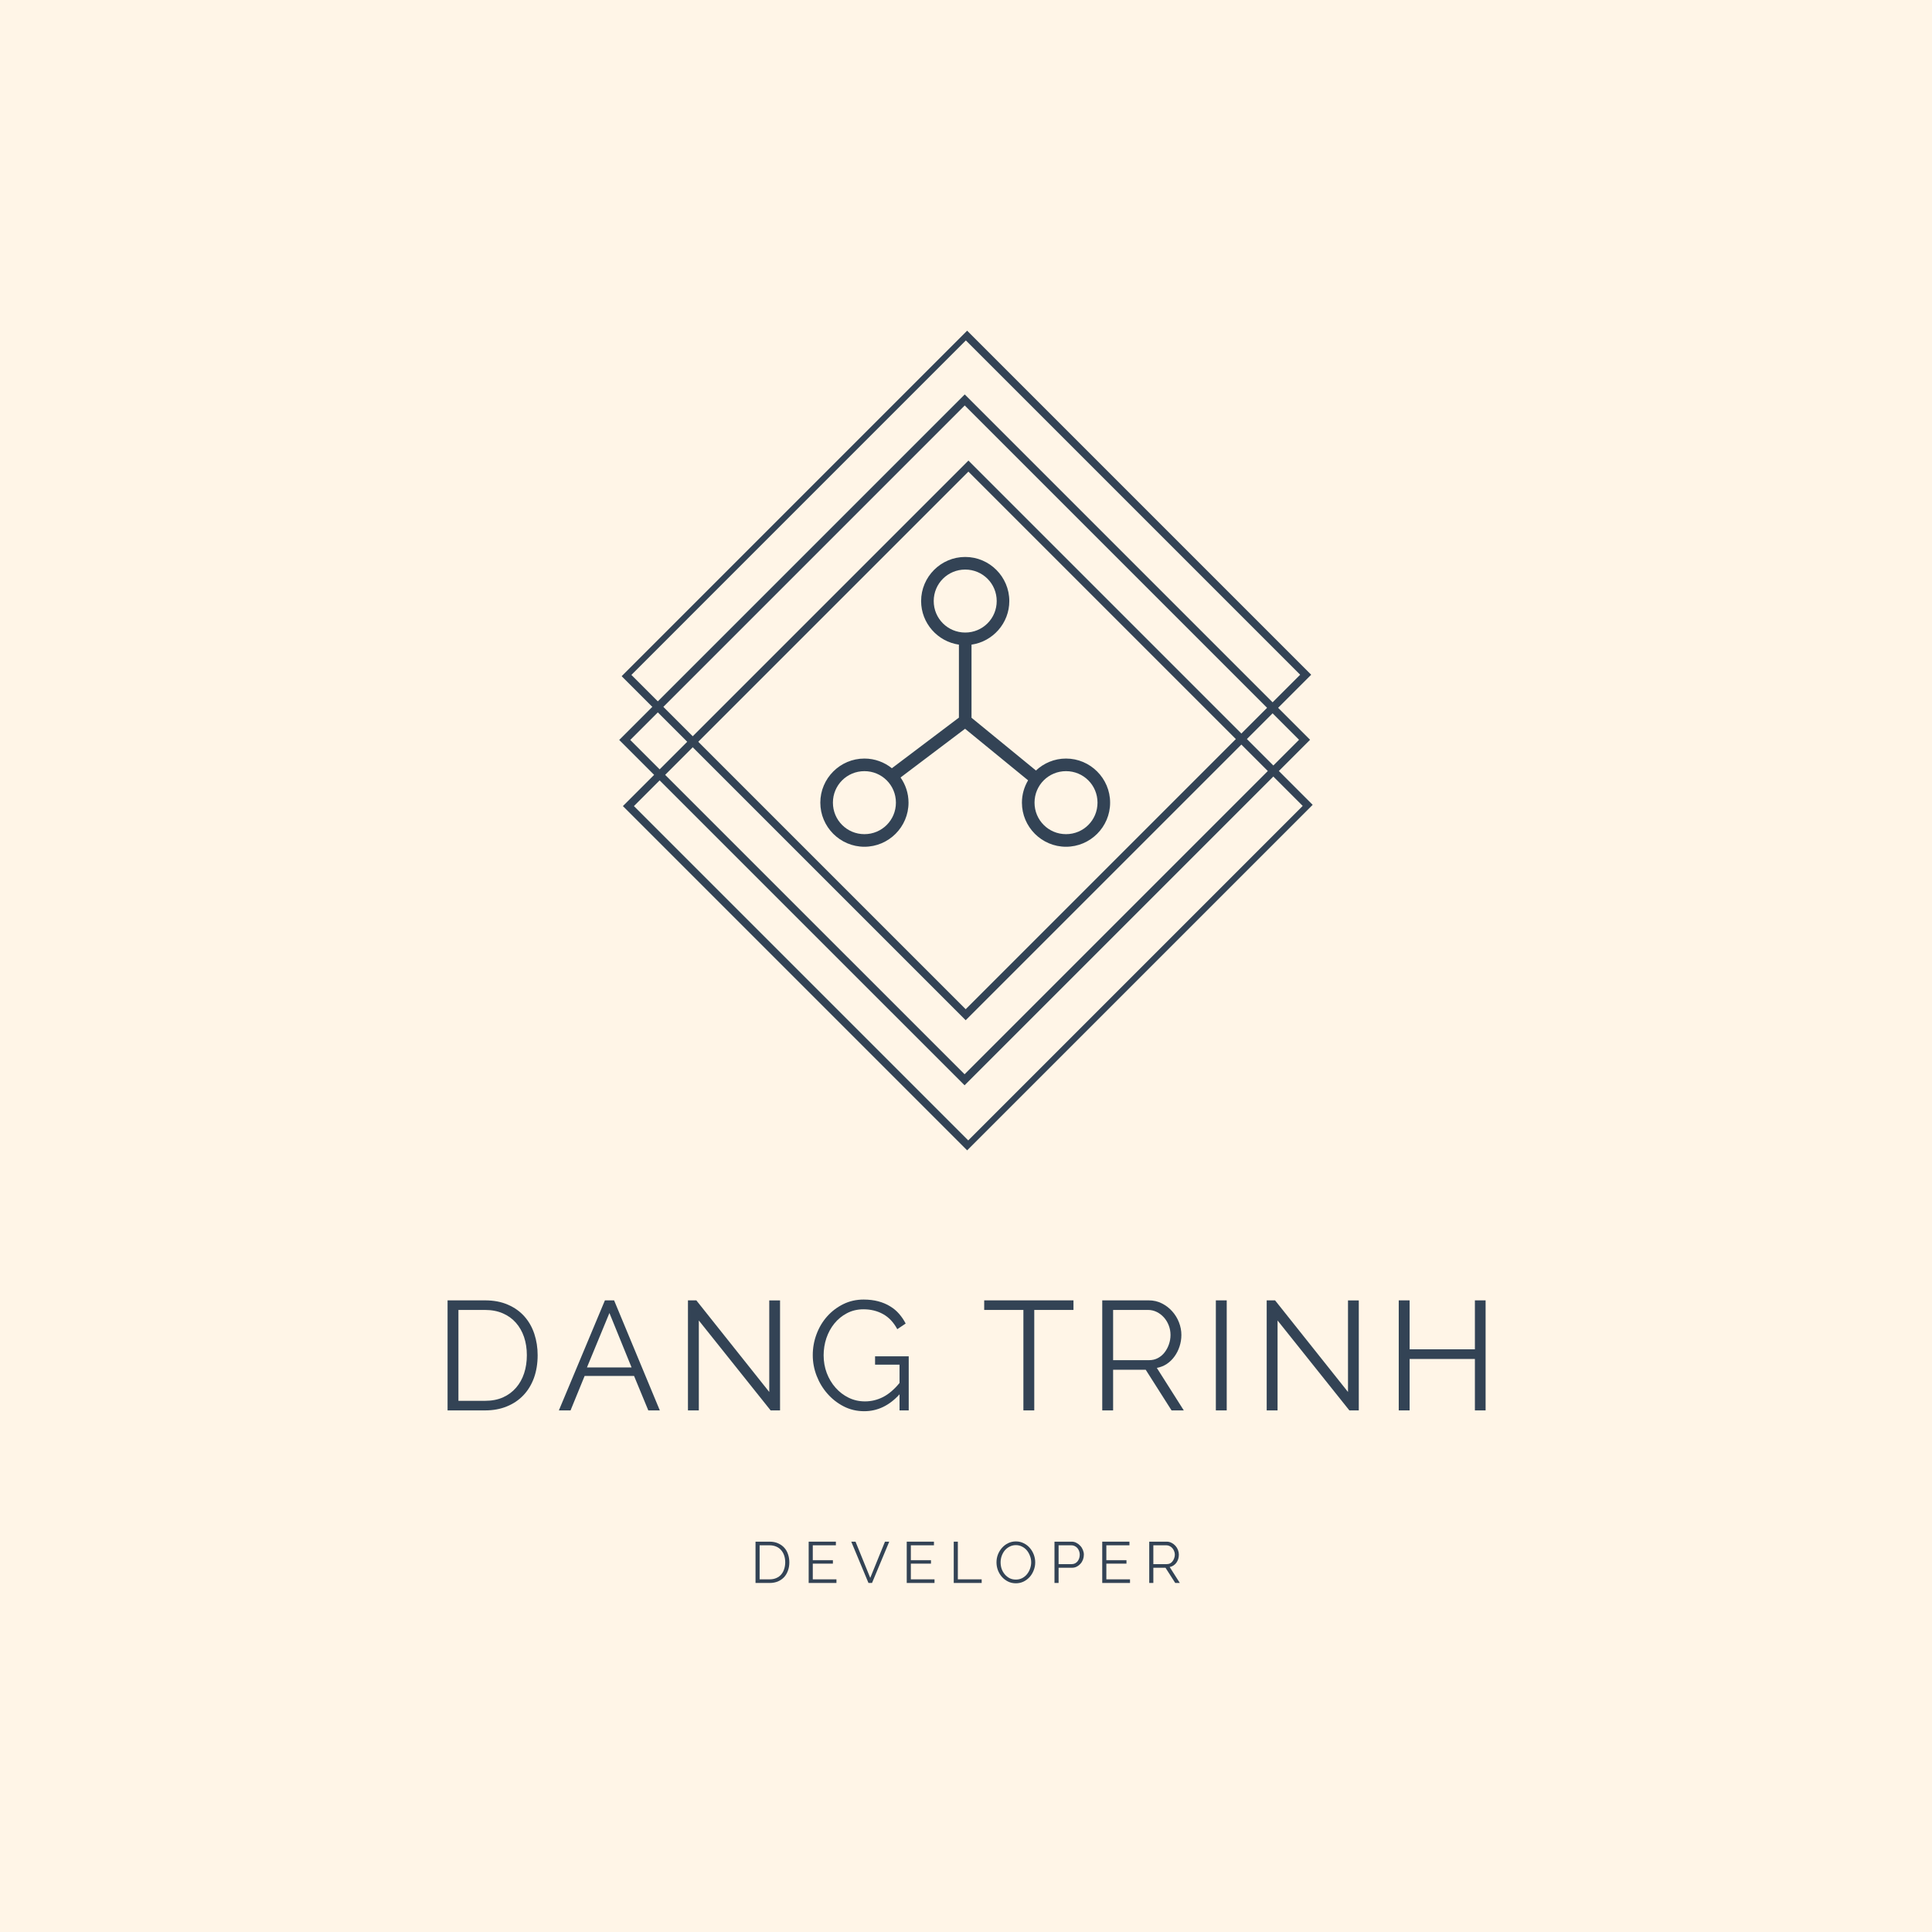 <?xml version="1.0" encoding="UTF-8"?>
<svg xmlns="http://www.w3.org/2000/svg" xmlns:xlink="http://www.w3.org/1999/xlink" width="375pt" height="375pt" viewBox="0 0 375 375" version="1.2">
<defs>
<g>
<symbol overflow="visible" id="glyph0-0">
<path style="stroke:none;" d=""/>
</symbol>
<symbol overflow="visible" id="glyph0-1">
<path style="stroke:none;" d="M 2.672 0 L 2.672 -21.359 L 9.938 -21.359 C 11.633 -21.359 13.117 -21.078 14.391 -20.516 C 15.672 -19.961 16.738 -19.203 17.594 -18.234 C 18.445 -17.273 19.086 -16.145 19.516 -14.844 C 19.941 -13.551 20.156 -12.176 20.156 -10.719 C 20.156 -9.094 19.914 -7.617 19.438 -6.297 C 18.957 -4.984 18.27 -3.859 17.375 -2.922 C 16.488 -1.992 15.414 -1.273 14.156 -0.766 C 12.906 -0.254 11.5 0 9.938 0 Z M 18.062 -10.719 C 18.062 -12 17.879 -13.176 17.516 -14.25 C 17.148 -15.32 16.617 -16.25 15.922 -17.031 C 15.234 -17.812 14.391 -18.414 13.391 -18.844 C 12.391 -19.281 11.238 -19.5 9.938 -19.5 L 4.781 -19.5 L 4.781 -1.859 L 9.938 -1.859 C 11.258 -1.859 12.426 -2.082 13.438 -2.531 C 14.445 -2.988 15.289 -3.613 15.969 -4.406 C 16.656 -5.195 17.176 -6.129 17.531 -7.203 C 17.883 -8.273 18.062 -9.445 18.062 -10.719 Z M 18.062 -10.719 "/>
</symbol>
<symbol overflow="visible" id="glyph0-2">
<path style="stroke:none;" d="M 9.297 -21.359 L 11.078 -21.359 L 19.953 0 L 17.719 0 L 14.953 -6.688 L 5.359 -6.688 L 2.625 0 L 0.359 0 Z M 14.469 -8.344 L 10.172 -18.906 L 5.812 -8.344 Z M 14.469 -8.344 "/>
</symbol>
<symbol overflow="visible" id="glyph0-3">
<path style="stroke:none;" d="M 4.781 -17.453 L 4.781 0 L 2.672 0 L 2.672 -21.359 L 4.297 -21.359 L 18.453 -3.578 L 18.453 -21.344 L 20.547 -21.344 L 20.547 0 L 18.719 0 Z M 4.781 -17.453 "/>
</symbol>
<symbol overflow="visible" id="glyph0-4">
<path style="stroke:none;" d="M 18.109 -3.125 C 16.129 -0.938 13.844 0.156 11.25 0.156 C 9.812 0.156 8.484 -0.156 7.266 -0.781 C 6.055 -1.406 5.004 -2.227 4.109 -3.25 C 3.211 -4.27 2.516 -5.426 2.016 -6.719 C 1.516 -8.02 1.266 -9.352 1.266 -10.719 C 1.266 -12.133 1.508 -13.492 2 -14.797 C 2.488 -16.109 3.176 -17.258 4.062 -18.25 C 4.945 -19.238 5.988 -20.031 7.188 -20.625 C 8.395 -21.219 9.711 -21.516 11.141 -21.516 C 12.18 -21.516 13.129 -21.398 13.984 -21.172 C 14.848 -20.941 15.613 -20.617 16.281 -20.203 C 16.957 -19.797 17.539 -19.305 18.031 -18.734 C 18.531 -18.16 18.953 -17.535 19.297 -16.859 L 17.672 -15.766 C 16.961 -17.086 16.047 -18.062 14.922 -18.688 C 13.797 -19.312 12.523 -19.625 11.109 -19.625 C 9.922 -19.625 8.848 -19.367 7.891 -18.859 C 6.941 -18.359 6.129 -17.691 5.453 -16.859 C 4.785 -16.035 4.27 -15.086 3.906 -14.016 C 3.551 -12.941 3.375 -11.832 3.375 -10.688 C 3.375 -9.477 3.578 -8.332 3.984 -7.25 C 4.398 -6.164 4.969 -5.219 5.688 -4.406 C 6.406 -3.594 7.25 -2.945 8.219 -2.469 C 9.195 -1.988 10.258 -1.75 11.406 -1.75 C 12.625 -1.75 13.789 -2.031 14.906 -2.594 C 16.02 -3.164 17.086 -4.078 18.109 -5.328 L 18.109 -8.875 L 13.359 -8.875 L 13.359 -10.5 L 19.891 -10.5 L 19.891 0 L 18.109 0 Z M 18.109 -3.125 "/>
</symbol>
<symbol overflow="visible" id="glyph0-5">
<path style="stroke:none;" d=""/>
</symbol>
<symbol overflow="visible" id="glyph0-6">
<path style="stroke:none;" d="M 17.844 -19.5 L 10.234 -19.5 L 10.234 0 L 8.125 0 L 8.125 -19.5 L 0.516 -19.5 L 0.516 -21.359 L 17.844 -21.359 Z M 17.844 -19.5 "/>
</symbol>
<symbol overflow="visible" id="glyph0-7">
<path style="stroke:none;" d="M 2.672 0 L 2.672 -21.359 L 11.703 -21.359 C 12.629 -21.359 13.477 -21.16 14.25 -20.766 C 15.02 -20.379 15.688 -19.867 16.25 -19.234 C 16.812 -18.609 17.25 -17.895 17.562 -17.094 C 17.875 -16.289 18.031 -15.477 18.031 -14.656 C 18.031 -13.875 17.91 -13.125 17.672 -12.406 C 17.441 -11.695 17.117 -11.055 16.703 -10.484 C 16.297 -9.91 15.801 -9.426 15.219 -9.031 C 14.645 -8.645 13.992 -8.383 13.266 -8.25 L 18.5 0 L 16.125 0 L 11.109 -7.891 L 4.781 -7.891 L 4.781 0 Z M 4.781 -9.75 L 11.766 -9.75 C 12.391 -9.75 12.957 -9.883 13.469 -10.156 C 13.977 -10.426 14.41 -10.789 14.766 -11.25 C 15.129 -11.719 15.41 -12.238 15.609 -12.812 C 15.816 -13.395 15.922 -14.008 15.922 -14.656 C 15.922 -15.301 15.805 -15.914 15.578 -16.5 C 15.348 -17.094 15.035 -17.609 14.641 -18.047 C 14.242 -18.492 13.781 -18.848 13.25 -19.109 C 12.719 -19.367 12.164 -19.5 11.594 -19.5 L 4.781 -19.5 Z M 4.781 -9.75 "/>
</symbol>
<symbol overflow="visible" id="glyph0-8">
<path style="stroke:none;" d="M 2.672 0 L 2.672 -21.359 L 4.781 -21.359 L 4.781 0 Z M 2.672 0 "/>
</symbol>
<symbol overflow="visible" id="glyph0-9">
<path style="stroke:none;" d="M 19.531 -21.359 L 19.531 0 L 17.453 0 L 17.453 -9.984 L 4.781 -9.984 L 4.781 0 L 2.672 0 L 2.672 -21.359 L 4.781 -21.359 L 4.781 -11.859 L 17.453 -11.859 L 17.453 -21.359 Z M 19.531 -21.359 "/>
</symbol>
<symbol overflow="visible" id="glyph1-0">
<path style="stroke:none;" d=""/>
</symbol>
<symbol overflow="visible" id="glyph1-1">
<path style="stroke:none;" d="M 1 0 L 1 -8.016 L 3.719 -8.016 C 4.363 -8.016 4.922 -7.906 5.391 -7.688 C 5.867 -7.477 6.27 -7.191 6.594 -6.828 C 6.914 -6.473 7.156 -6.051 7.312 -5.562 C 7.477 -5.082 7.562 -4.566 7.562 -4.016 C 7.562 -3.41 7.469 -2.859 7.281 -2.359 C 7.102 -1.867 6.848 -1.445 6.516 -1.094 C 6.18 -0.75 5.781 -0.477 5.312 -0.281 C 4.844 -0.094 4.312 0 3.719 0 Z M 6.766 -4.016 C 6.766 -4.492 6.695 -4.93 6.562 -5.328 C 6.426 -5.734 6.227 -6.082 5.969 -6.375 C 5.707 -6.676 5.391 -6.906 5.016 -7.062 C 4.641 -7.227 4.207 -7.312 3.719 -7.312 L 1.797 -7.312 L 1.797 -0.703 L 3.719 -0.703 C 4.219 -0.703 4.656 -0.785 5.031 -0.953 C 5.414 -1.117 5.734 -1.348 5.984 -1.641 C 6.242 -1.941 6.438 -2.297 6.562 -2.703 C 6.695 -3.109 6.766 -3.547 6.766 -4.016 Z M 6.766 -4.016 "/>
</symbol>
<symbol overflow="visible" id="glyph1-2">
<path style="stroke:none;" d="M 6.391 -0.703 L 6.391 0 L 1 0 L 1 -8.016 L 6.281 -8.016 L 6.281 -7.312 L 1.797 -7.312 L 1.797 -4.422 L 5.703 -4.422 L 5.703 -3.75 L 1.797 -3.75 L 1.797 -0.703 Z M 6.391 -0.703 "/>
</symbol>
<symbol overflow="visible" id="glyph1-3">
<path style="stroke:none;" d="M 0.969 -8.016 L 3.828 -0.984 L 6.688 -8.016 L 7.516 -8.016 L 4.172 0 L 3.484 0 L 0.141 -8.016 Z M 0.969 -8.016 "/>
</symbol>
<symbol overflow="visible" id="glyph1-4">
<path style="stroke:none;" d="M 1 0 L 1 -8.016 L 1.797 -8.016 L 1.797 -0.703 L 6.422 -0.703 L 6.422 0 Z M 1 0 "/>
</symbol>
<symbol overflow="visible" id="glyph1-5">
<path style="stroke:none;" d="M 4.234 0.062 C 3.672 0.062 3.16 -0.051 2.703 -0.281 C 2.242 -0.508 1.848 -0.812 1.516 -1.188 C 1.18 -1.57 0.922 -2.008 0.734 -2.5 C 0.555 -2.988 0.469 -3.488 0.469 -4 C 0.469 -4.539 0.562 -5.051 0.75 -5.531 C 0.945 -6.02 1.211 -6.453 1.547 -6.828 C 1.891 -7.211 2.289 -7.516 2.75 -7.734 C 3.207 -7.953 3.703 -8.062 4.234 -8.062 C 4.797 -8.062 5.305 -7.941 5.766 -7.703 C 6.234 -7.473 6.629 -7.164 6.953 -6.781 C 7.285 -6.395 7.539 -5.957 7.719 -5.469 C 7.895 -4.988 7.984 -4.5 7.984 -4 C 7.984 -3.457 7.883 -2.941 7.688 -2.453 C 7.5 -1.961 7.238 -1.531 6.906 -1.156 C 6.57 -0.789 6.176 -0.492 5.719 -0.266 C 5.258 -0.047 4.766 0.062 4.234 0.062 Z M 1.266 -4 C 1.266 -3.562 1.332 -3.141 1.469 -2.734 C 1.613 -2.336 1.816 -1.984 2.078 -1.672 C 2.348 -1.359 2.66 -1.109 3.016 -0.922 C 3.379 -0.742 3.785 -0.656 4.234 -0.656 C 4.68 -0.656 5.086 -0.75 5.453 -0.938 C 5.828 -1.133 6.141 -1.391 6.391 -1.703 C 6.648 -2.023 6.848 -2.383 6.984 -2.781 C 7.129 -3.188 7.203 -3.594 7.203 -4 C 7.203 -4.438 7.125 -4.852 6.969 -5.25 C 6.82 -5.656 6.617 -6.016 6.359 -6.328 C 6.098 -6.641 5.785 -6.883 5.422 -7.062 C 5.066 -7.25 4.672 -7.344 4.234 -7.344 C 3.773 -7.344 3.363 -7.242 3 -7.047 C 2.633 -6.859 2.32 -6.609 2.062 -6.297 C 1.812 -5.984 1.613 -5.625 1.469 -5.219 C 1.332 -4.82 1.266 -4.414 1.266 -4 Z M 1.266 -4 "/>
</symbol>
<symbol overflow="visible" id="glyph1-6">
<path style="stroke:none;" d="M 1 0 L 1 -8.016 L 4.328 -8.016 C 4.672 -8.016 4.984 -7.938 5.266 -7.781 C 5.555 -7.633 5.805 -7.441 6.016 -7.203 C 6.234 -6.973 6.398 -6.707 6.516 -6.406 C 6.641 -6.102 6.703 -5.801 6.703 -5.5 C 6.703 -5.164 6.645 -4.844 6.531 -4.531 C 6.414 -4.227 6.254 -3.961 6.047 -3.734 C 5.848 -3.504 5.609 -3.316 5.328 -3.172 C 5.047 -3.023 4.734 -2.953 4.391 -2.953 L 1.797 -2.953 L 1.797 0 Z M 1.797 -3.656 L 4.359 -3.656 C 4.586 -3.656 4.797 -3.703 4.984 -3.797 C 5.18 -3.898 5.348 -4.035 5.484 -4.203 C 5.617 -4.379 5.723 -4.578 5.797 -4.797 C 5.867 -5.023 5.906 -5.258 5.906 -5.5 C 5.906 -5.738 5.863 -5.969 5.781 -6.188 C 5.695 -6.414 5.582 -6.613 5.438 -6.781 C 5.289 -6.945 5.113 -7.078 4.906 -7.172 C 4.707 -7.266 4.5 -7.312 4.281 -7.312 L 1.797 -7.312 Z M 1.797 -3.656 "/>
</symbol>
<symbol overflow="visible" id="glyph1-7">
<path style="stroke:none;" d="M 1 0 L 1 -8.016 L 4.391 -8.016 C 4.734 -8.016 5.051 -7.938 5.344 -7.781 C 5.633 -7.633 5.883 -7.441 6.094 -7.203 C 6.301 -6.973 6.461 -6.707 6.578 -6.406 C 6.691 -6.102 6.75 -5.801 6.75 -5.5 C 6.75 -5.195 6.707 -4.91 6.625 -4.641 C 6.539 -4.379 6.422 -4.141 6.266 -3.922 C 6.109 -3.711 5.922 -3.535 5.703 -3.391 C 5.484 -3.242 5.238 -3.145 4.969 -3.094 L 6.938 0 L 6.047 0 L 4.156 -2.953 L 1.797 -2.953 L 1.797 0 Z M 1.797 -3.656 L 4.406 -3.656 C 4.645 -3.656 4.859 -3.703 5.047 -3.797 C 5.242 -3.898 5.406 -4.039 5.531 -4.219 C 5.664 -4.395 5.77 -4.594 5.844 -4.812 C 5.926 -5.031 5.969 -5.258 5.969 -5.5 C 5.969 -5.738 5.922 -5.969 5.828 -6.188 C 5.742 -6.406 5.629 -6.598 5.484 -6.766 C 5.336 -6.93 5.164 -7.062 4.969 -7.156 C 4.77 -7.258 4.562 -7.312 4.344 -7.312 L 1.797 -7.312 Z M 1.797 -3.656 "/>
</symbol>
</g>
<clipPath id="clip1">
  <path d="M 120 89 L 255 89 L 255 224 L 120 224 Z M 120 89 "/>
</clipPath>
<clipPath id="clip2">
  <path d="M 108.176 143.734 L 187.723 64.184 L 267.273 143.734 L 187.723 223.281 Z M 108.176 143.734 "/>
</clipPath>
<clipPath id="clip3">
  <path d="M 107.887 143.449 L 187.438 63.898 L 267.52 143.977 L 187.969 223.527 Z M 107.887 143.449 "/>
</clipPath>
<clipPath id="clip4">
  <path d="M 120 76 L 255 76 L 255 211 L 120 211 Z M 120 76 "/>
</clipPath>
<clipPath id="clip5">
  <path d="M 108.176 143.734 L 187.723 64.184 L 267.273 143.734 L 187.723 223.281 Z M 108.176 143.734 "/>
</clipPath>
<clipPath id="clip6">
  <path d="M 107.887 143.449 L 187.438 63.898 L 267.52 143.977 L 187.969 223.527 Z M 107.887 143.449 "/>
</clipPath>
<clipPath id="clip7">
  <path d="M 120 64 L 255 64 L 255 199 L 120 199 Z M 120 64 "/>
</clipPath>
<clipPath id="clip8">
  <path d="M 108.176 143.734 L 187.723 64.184 L 267.273 143.734 L 187.723 223.281 Z M 108.176 143.734 "/>
</clipPath>
<clipPath id="clip9">
  <path d="M 107.887 143.449 L 187.438 63.898 L 267.52 143.977 L 187.969 223.527 Z M 107.887 143.449 "/>
</clipPath>
<clipPath id="clip10">
  <path d="M 159.223 108.105 L 215.473 108.105 L 215.473 164.355 L 159.223 164.355 Z M 159.223 108.105 "/>
</clipPath>
</defs>
<g id="surface1">
<rect x="0" y="0" width="375" height="375" style="fill:rgb(100%,100%,100%);fill-opacity:1;stroke:none;"/>
<rect x="0" y="0" width="375" height="375" style="fill:rgb(100%,100%,100%);fill-opacity:1;stroke:none;"/>
<rect x="0" y="0" width="375" height="375" style="fill:rgb(100%,100%,100%);fill-opacity:1;stroke:none;"/>
<rect x="0" y="0" width="375" height="375" style="fill:rgb(100%,96.078%,90.59%);fill-opacity:1;stroke:none;"/>
<g style="fill:rgb(20%,26.27%,33.33%);fill-opacity:1;">
  <use xlink:href="#glyph0-1" x="84.2" y="273.759"/>
</g>
<g style="fill:rgb(20%,26.27%,33.33%);fill-opacity:1;">
  <use xlink:href="#glyph0-2" x="108.117" y="273.759"/>
</g>
<g style="fill:rgb(20%,26.27%,33.33%);fill-opacity:1;">
  <use xlink:href="#glyph0-3" x="130.86" y="273.759"/>
</g>
<g style="fill:rgb(20%,26.27%,33.33%);fill-opacity:1;">
  <use xlink:href="#glyph0-4" x="156.491" y="273.759"/>
</g>
<g style="fill:rgb(20%,26.27%,33.33%);fill-opacity:1;">
  <use xlink:href="#glyph0-5" x="180.437" y="273.759"/>
</g>
<g style="fill:rgb(20%,26.27%,33.33%);fill-opacity:1;">
  <use xlink:href="#glyph0-6" x="190.516" y="273.759"/>
</g>
<g style="fill:rgb(20%,26.27%,33.33%);fill-opacity:1;">
  <use xlink:href="#glyph0-7" x="211.274" y="273.759"/>
</g>
<g style="fill:rgb(20%,26.27%,33.33%);fill-opacity:1;">
  <use xlink:href="#glyph0-8" x="233.325" y="273.759"/>
</g>
<g style="fill:rgb(20%,26.27%,33.33%);fill-opacity:1;">
  <use xlink:href="#glyph0-3" x="243.193" y="273.759"/>
</g>
<g style="fill:rgb(20%,26.27%,33.33%);fill-opacity:1;">
  <use xlink:href="#glyph0-9" x="268.824" y="273.759"/>
</g>
<g style="fill:rgb(20%,26.27%,33.33%);fill-opacity:1;">
  <use xlink:href="#glyph1-1" x="145.646" y="307.252"/>
</g>
<g style="fill:rgb(20%,26.27%,33.33%);fill-opacity:1;">
  <use xlink:href="#glyph1-2" x="155.963" y="307.252"/>
</g>
<g style="fill:rgb(20%,26.27%,33.33%);fill-opacity:1;">
  <use xlink:href="#glyph1-3" x="165.086" y="307.252"/>
</g>
<g style="fill:rgb(20%,26.27%,33.33%);fill-opacity:1;">
  <use xlink:href="#glyph1-2" x="174.998" y="307.252"/>
</g>
<g style="fill:rgb(20%,26.27%,33.33%);fill-opacity:1;">
  <use xlink:href="#glyph1-4" x="184.121" y="307.252"/>
</g>
<g style="fill:rgb(20%,26.27%,33.33%);fill-opacity:1;">
  <use xlink:href="#glyph1-5" x="192.95" y="307.252"/>
</g>
<g style="fill:rgb(20%,26.27%,33.33%);fill-opacity:1;">
  <use xlink:href="#glyph1-6" x="203.674" y="307.252"/>
</g>
<g style="fill:rgb(20%,26.27%,33.33%);fill-opacity:1;">
  <use xlink:href="#glyph1-2" x="212.943" y="307.252"/>
</g>
<g style="fill:rgb(20%,26.27%,33.33%);fill-opacity:1;">
  <use xlink:href="#glyph1-7" x="222.066" y="307.252"/>
</g>
<g clip-path="url(#clip1)" clip-rule="nonzero">
<g clip-path="url(#clip2)" clip-rule="nonzero">
<g clip-path="url(#clip3)" clip-rule="nonzero">
<path style=" stroke:none;fill-rule:nonzero;fill:rgb(20%,26.27%,33.33%);fill-opacity:1;" d="M 254.996 156.426 L 187.93 223.492 L 120.902 156.461 L 187.969 89.398 Z M 187.934 221.352 L 252.855 156.426 L 187.965 91.539 L 123.043 156.461 Z M 187.934 221.352 "/>
</g>
</g>
</g>
<g clip-path="url(#clip4)" clip-rule="nonzero">
<g clip-path="url(#clip5)" clip-rule="nonzero">
<g clip-path="url(#clip6)" clip-rule="nonzero">
<path style=" stroke:none;fill-rule:nonzero;fill:rgb(20%,26.27%,33.33%);fill-opacity:1;" d="M 254.285 143.59 L 187.223 210.652 L 120.191 143.625 L 187.258 76.559 Z M 187.223 208.512 L 252.145 143.59 L 187.258 78.699 L 122.332 143.625 Z M 187.223 208.512 "/>
</g>
</g>
</g>
<g clip-path="url(#clip7)" clip-rule="nonzero">
<g clip-path="url(#clip8)" clip-rule="nonzero">
<g clip-path="url(#clip9)" clip-rule="nonzero">
<path style=" stroke:none;fill-rule:nonzero;fill:rgb(20%,26.27%,33.33%);fill-opacity:1;" d="M 254.504 130.965 L 187.438 198.027 L 120.41 131 L 187.477 63.934 Z M 187.441 195.887 L 252.363 130.965 L 187.473 66.074 L 122.551 131 Z M 187.441 195.887 "/>
</g>
</g>
</g>
<g clip-path="url(#clip10)" clip-rule="nonzero">
<path style=" stroke:none;fill-rule:nonzero;fill:rgb(20%,26.27%,33.33%);fill-opacity:1;" d="M 215.473 155.793 C 215.473 151.082 211.625 147.234 206.914 147.234 C 204.66 147.234 202.609 148.121 201.078 149.555 L 188.57 139.316 L 188.57 125.125 C 192.707 124.527 195.906 120.961 195.906 116.664 C 195.906 111.953 192.062 108.105 187.348 108.105 C 182.637 108.105 178.789 111.953 178.789 116.664 C 178.789 120.961 181.988 124.527 186.125 125.125 L 186.125 139.289 L 173.113 149.113 C 171.648 147.941 169.797 147.234 167.781 147.234 C 163.07 147.234 159.223 151.082 159.223 155.793 C 159.223 160.508 163.07 164.355 167.781 164.355 C 172.496 164.355 176.344 160.508 176.344 155.793 C 176.344 153.98 175.766 152.297 174.797 150.91 L 187.316 141.453 L 199.551 151.461 C 198.797 152.734 198.355 154.215 198.355 155.793 C 198.355 160.508 202.199 164.355 206.914 164.355 C 211.625 164.355 215.473 160.508 215.473 155.793 Z M 213.027 155.793 C 213.027 159.188 210.305 161.91 206.914 161.91 C 203.523 161.91 200.801 159.188 200.801 155.793 C 200.801 152.402 203.523 149.68 206.914 149.68 C 210.305 149.68 213.027 152.402 213.027 155.793 Z M 193.461 116.664 C 193.461 120.055 190.738 122.777 187.348 122.777 C 183.957 122.777 181.234 120.055 181.234 116.664 C 181.234 113.273 183.957 110.551 187.348 110.551 C 190.738 110.551 193.461 113.273 193.461 116.664 Z M 173.898 155.793 C 173.898 159.188 171.176 161.91 167.781 161.91 C 164.391 161.91 161.668 159.188 161.668 155.793 C 161.668 152.402 164.391 149.68 167.781 149.68 C 171.176 149.68 173.898 152.402 173.898 155.793 Z M 173.898 155.793 "/>
</g>
</g>
</svg>
